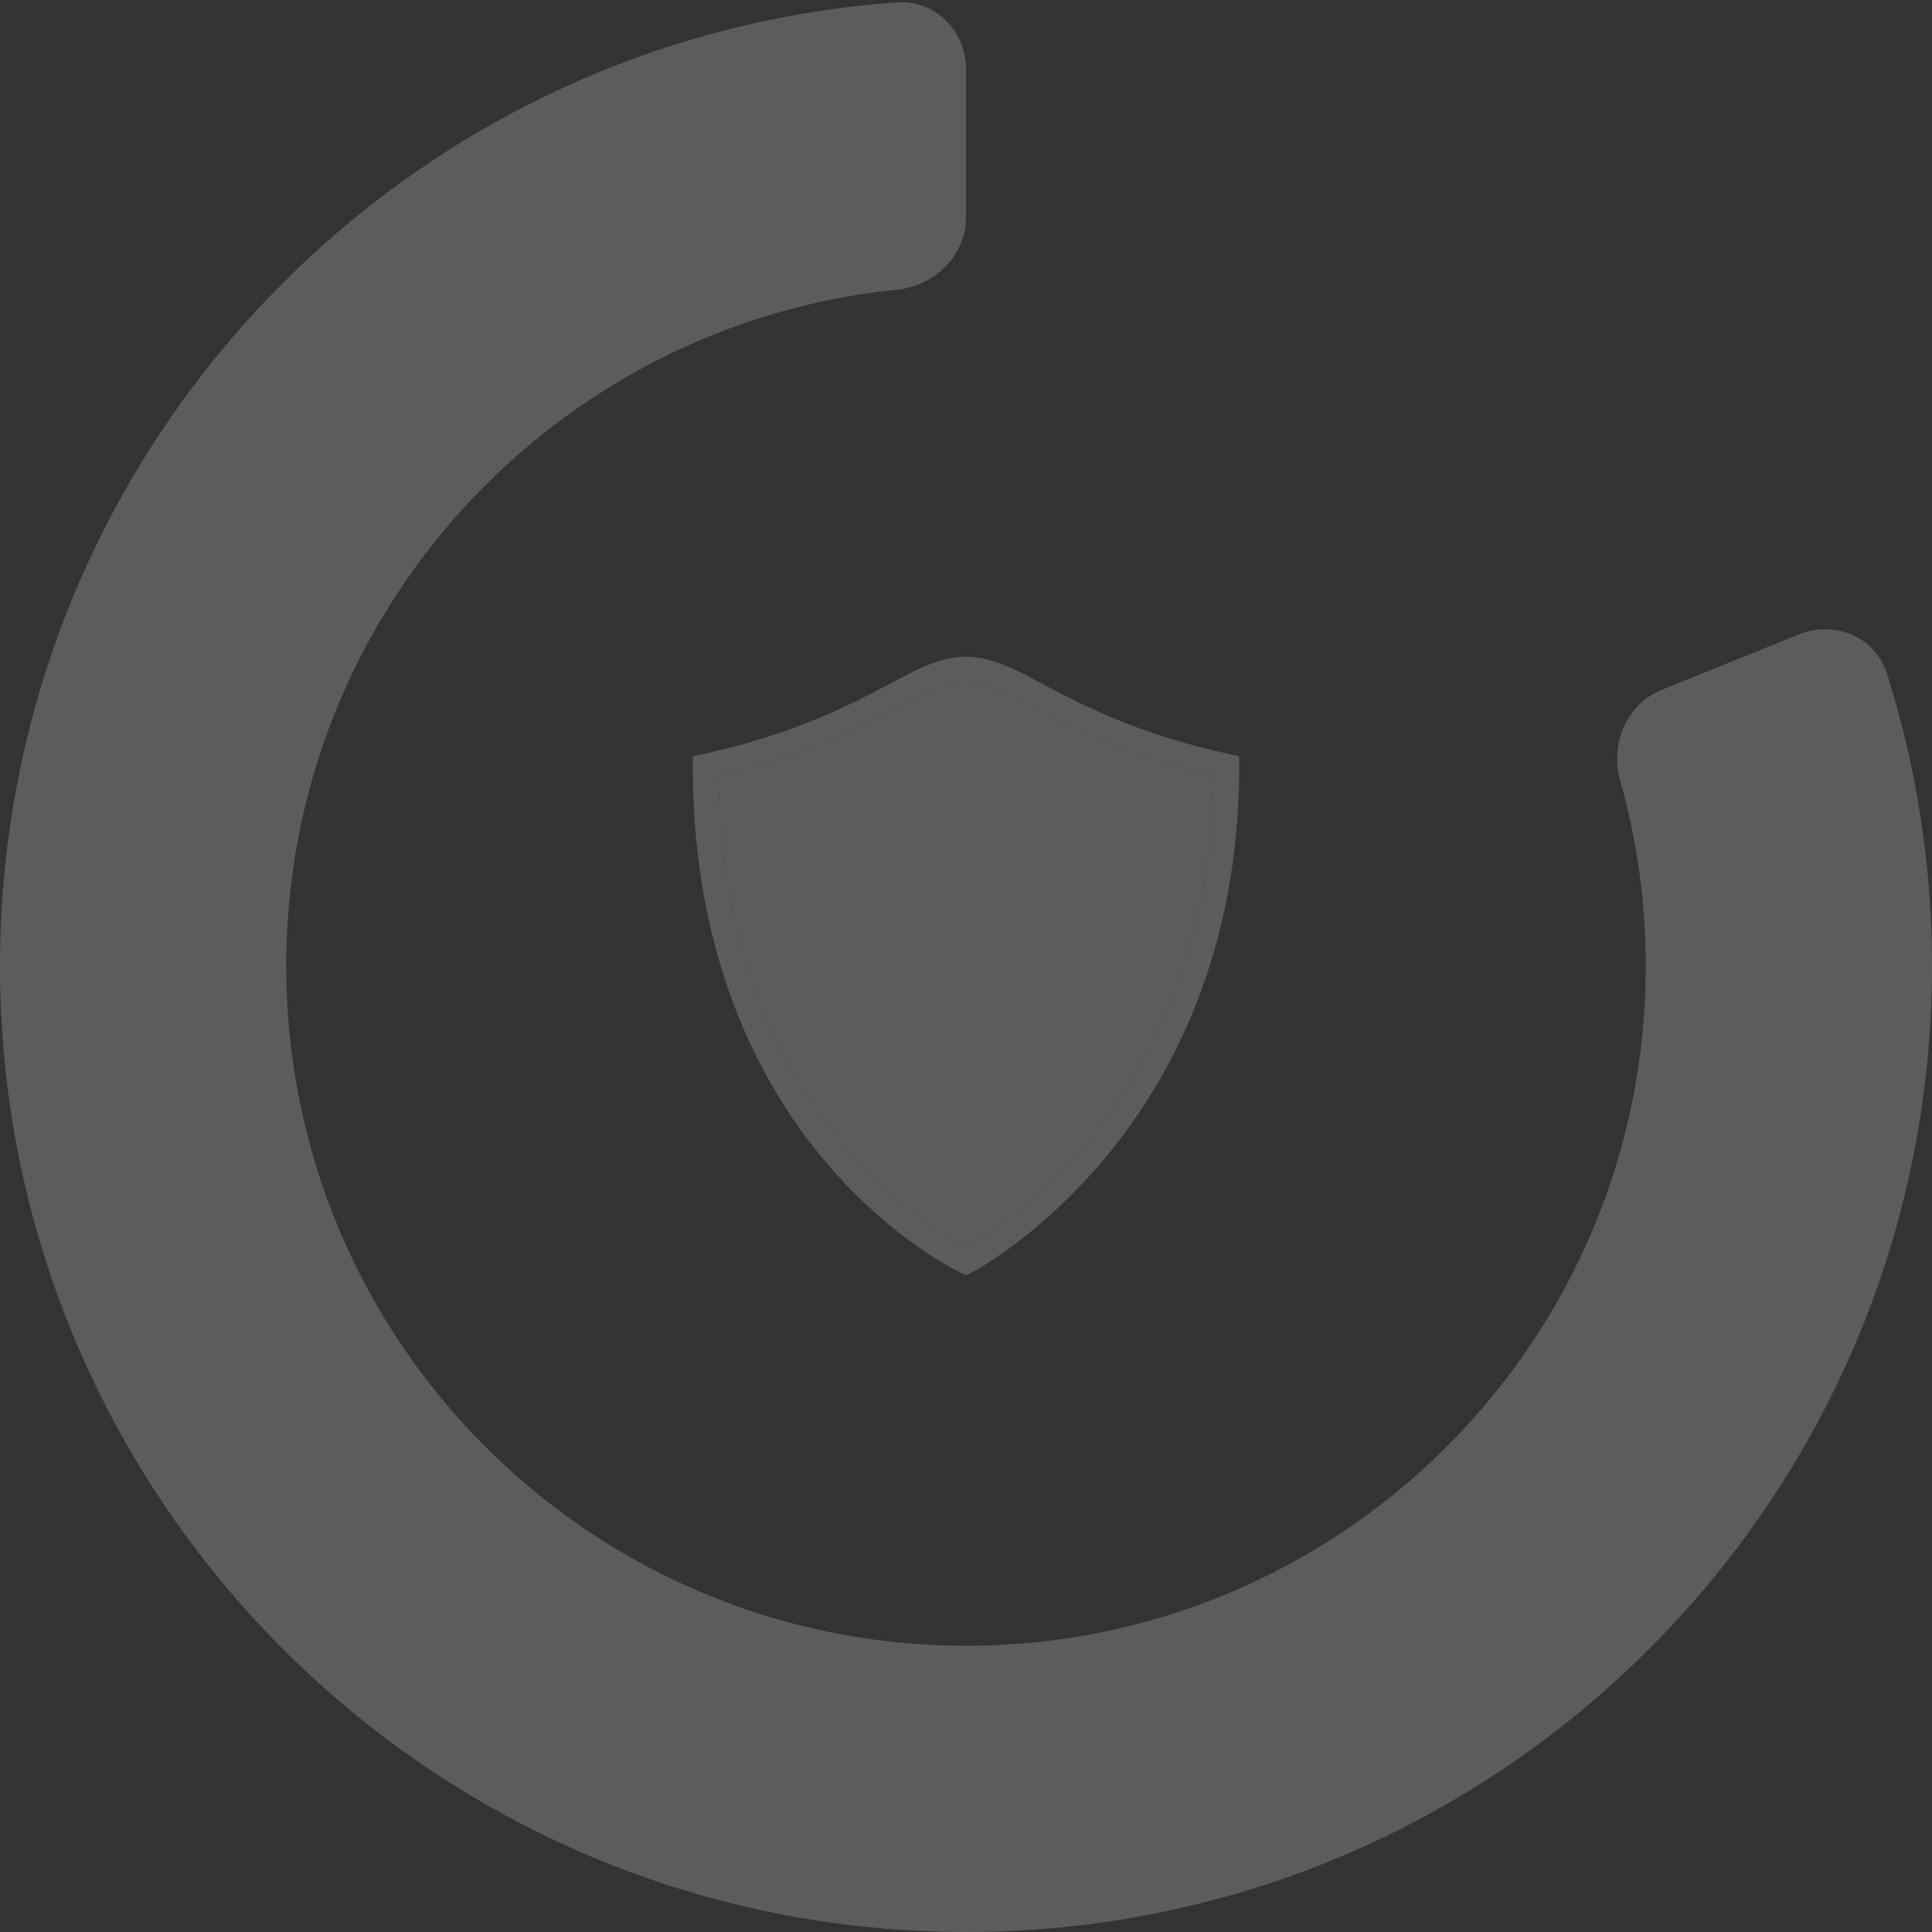 <svg width="56" height="56" viewBox="0 0 56 56" fill="none" xmlns="http://www.w3.org/2000/svg">
<rect x="0" y="0" width="56" height="56" fill="#333333" stroke="none"/>
<g opacity="0.2">
<path d="M56 28C56 43.464 43.464 56 28 56C12.536 56 0 43.464 0 28C0 13.209 11.469 1.096 26 0.07C27.102 -0.007 28 0.895 28 2V6.296C28 7.401 27.102 8.286 26.003 8.396C16.059 9.397 8.296 17.792 8.296 28C8.296 38.882 17.118 47.704 28 47.704C38.882 47.704 47.704 38.882 47.704 28C47.704 26.135 47.445 24.331 46.961 22.621C46.661 21.564 47.146 20.408 48.165 19.996L52.154 18.383C53.181 17.968 54.358 18.465 54.693 19.521C55.542 22.196 56 25.044 56 28Z" fill="white"/>
<path d="M28 19.035C27.117 19.035 26.372 19.527 25.266 20.096C24.16 20.664 22.679 21.351 20.363 21.86L20.08 21.922V22.211C20.08 27.727 22.009 31.409 23.945 33.695C25.882 35.98 27.849 36.892 27.849 36.892L28.008 36.965L28.163 36.885C28.163 36.885 35.92 32.888 35.92 22.211V21.922L35.637 21.86C33.321 21.351 31.84 20.664 30.735 20.096C29.629 19.527 28.883 19.035 28 19.035ZM28 19.755C28.593 19.755 29.276 20.155 30.405 20.736C31.478 21.288 32.99 21.956 35.177 22.472C35.049 32.239 28.46 35.897 27.994 36.143C27.77 36.034 26.211 35.255 24.495 33.229C22.684 31.092 20.887 27.661 20.823 22.472C23.01 21.956 24.522 21.288 25.595 20.736C26.724 20.155 27.407 19.755 28 19.755Z" fill="white"/>
<path d="M28 19.755C28.593 19.755 29.276 20.155 30.405 20.736C31.478 21.288 32.99 21.956 35.177 22.472C35.049 32.239 28.46 35.897 27.994 36.143C27.77 36.034 26.211 35.255 24.495 33.229C22.684 31.092 20.887 27.661 20.823 22.472C23.01 21.956 24.522 21.288 25.595 20.736C26.724 20.155 27.407 19.755 28 19.755Z" fill="white"/>
</g>
</svg>
